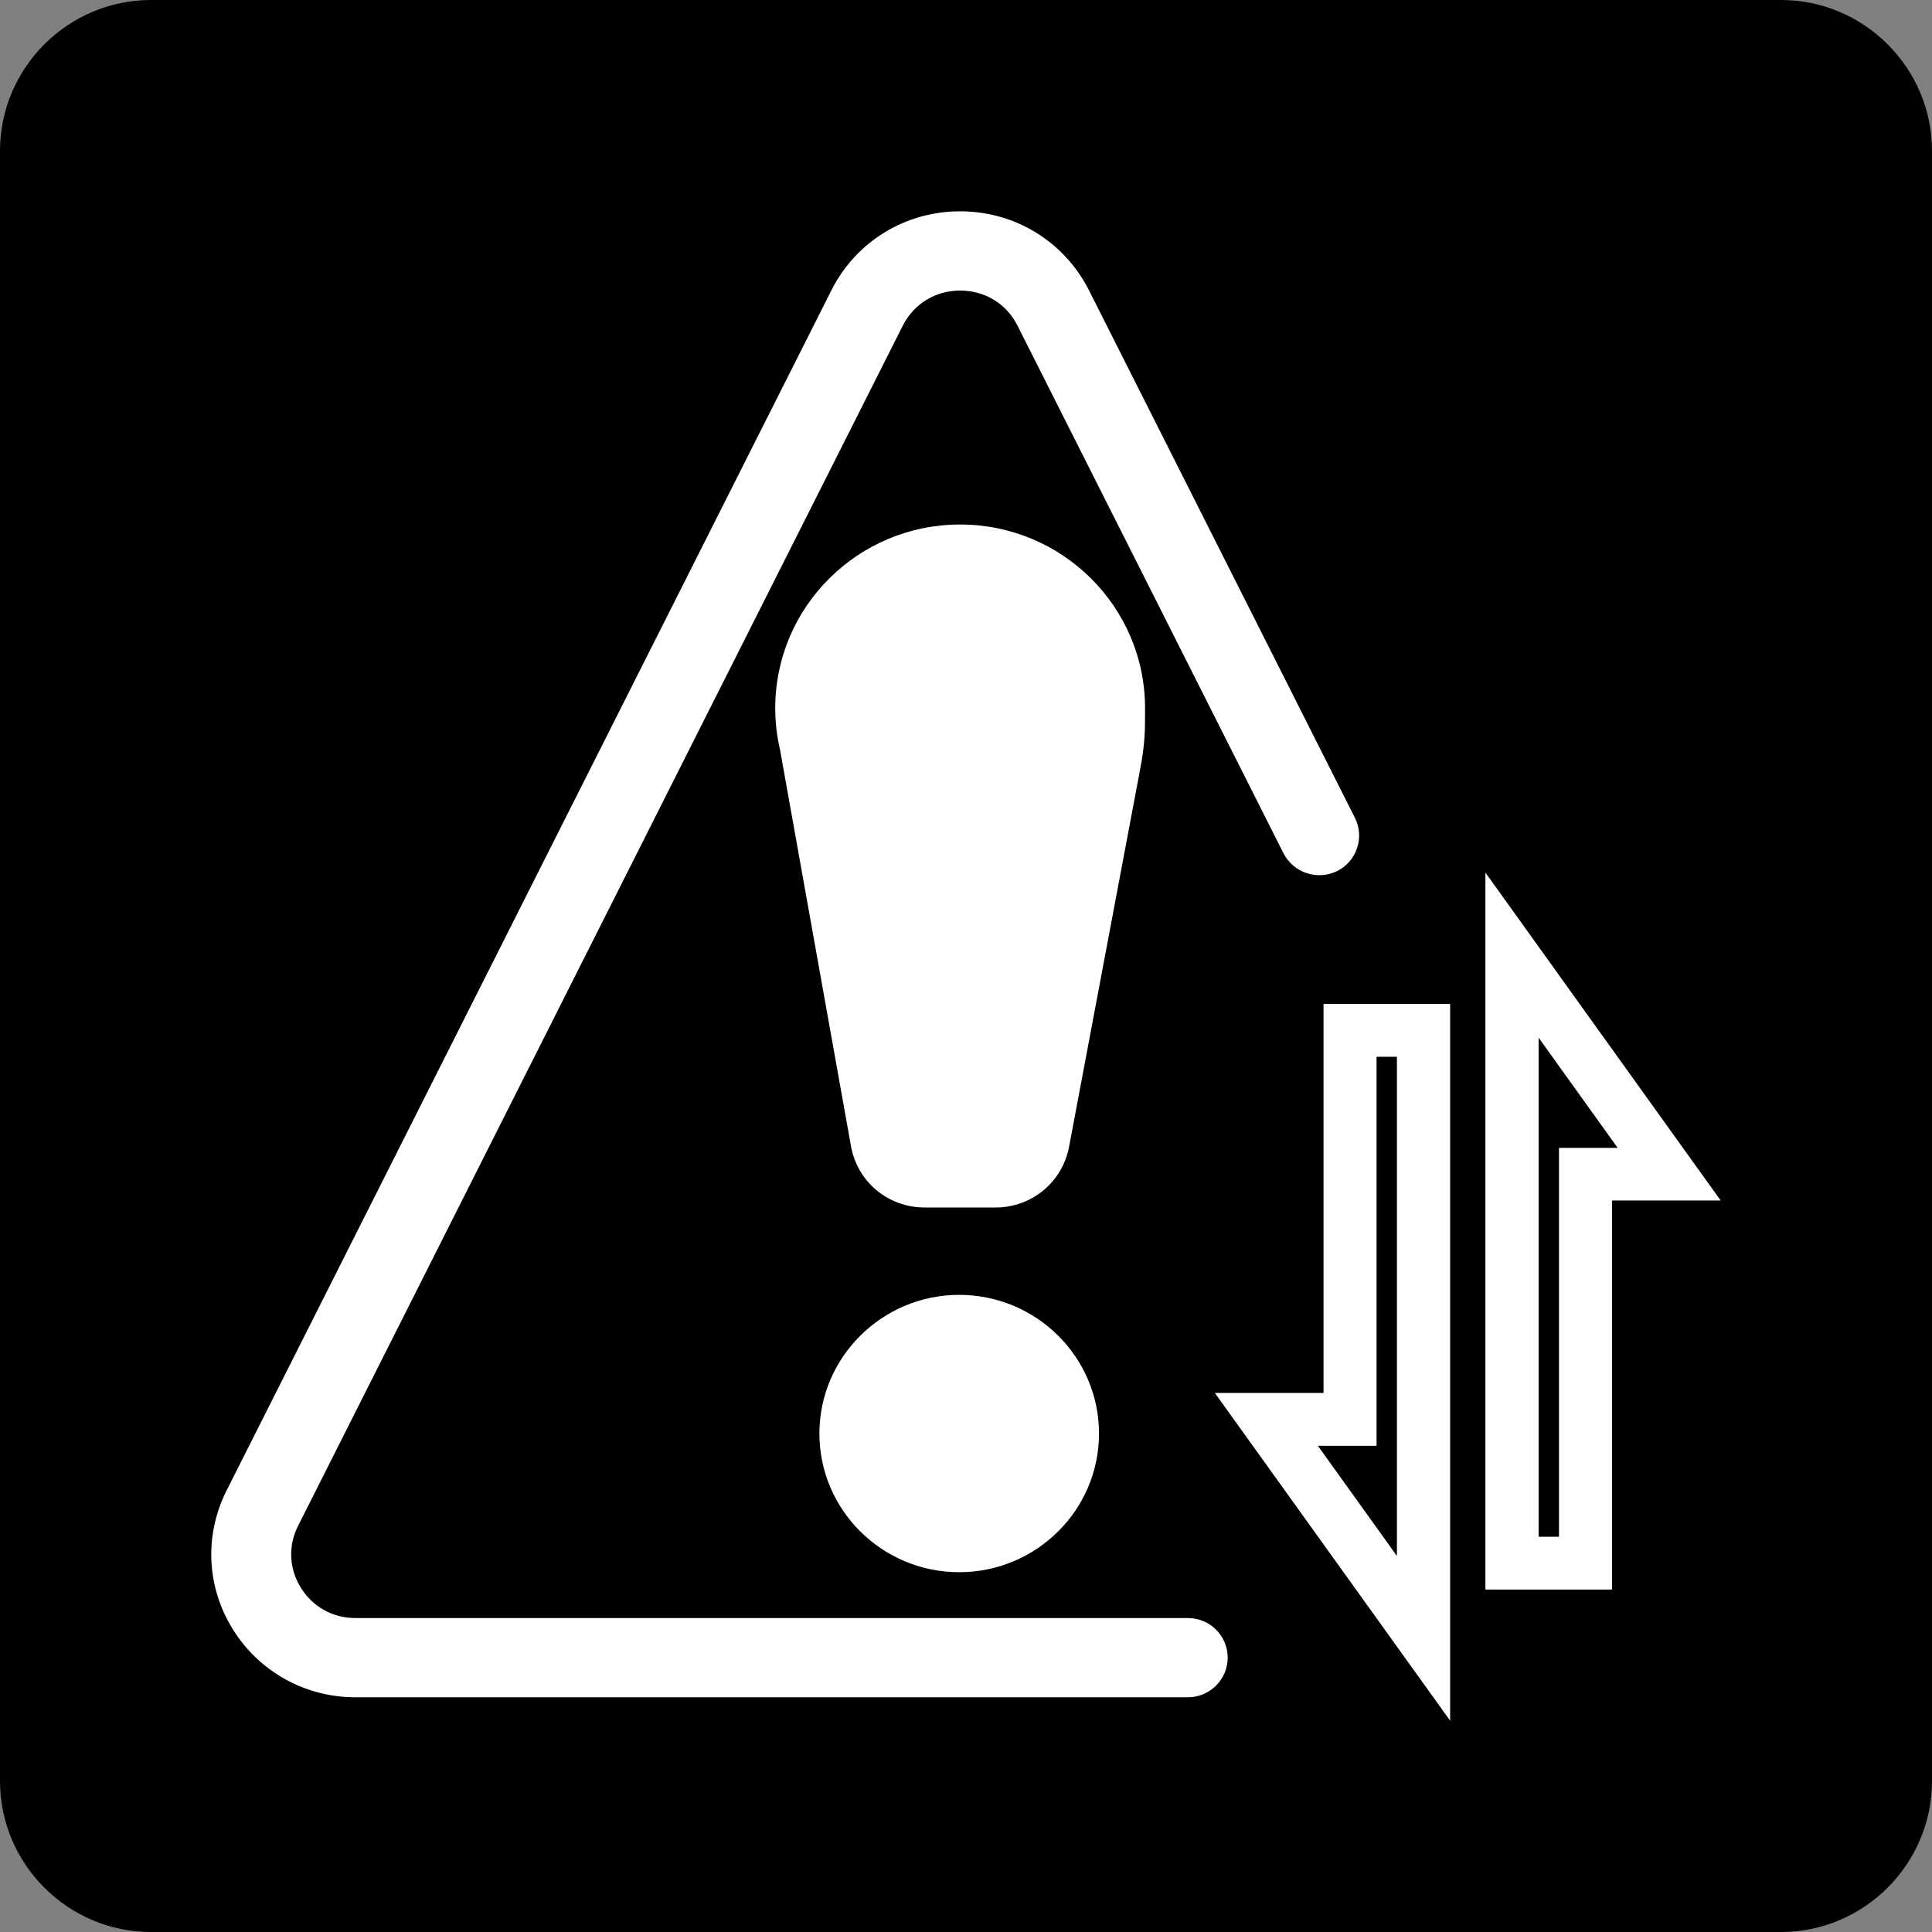 <?xml version="1.0" standalone="no"?><!DOCTYPE svg PUBLIC "-//W3C//DTD SVG 1.1//EN" "http://www.w3.org/Graphics/SVG/1.1/DTD/svg11.dtd"><svg t="1704968756354" class="icon" viewBox="0 0 1024 1024" version="1.1" xmlns="http://www.w3.org/2000/svg" p-id="26388" xmlns:xlink="http://www.w3.org/1999/xlink" width="48" height="48"><rect x="0" y="0" width="1024" height="1024" fill="#808080" stroke="none"/><path d="M944 1024H80c-44 0-80-36-80-80V80C0 36 36 0 80 0h864c44 0 80 36 80 80v864c0 44-36 80-80 80z" p-id="26389"></path><path d="M508.4 686.3c-40.8 0-74.1 33-74.1 73.5s33.2 73.5 74.1 73.5 74.1-33 74.1-73.5-33.2-73.5-74.1-73.5zM606.9 377.6v-2.3c0-53.7-43.9-97.3-98-97.3s-98 43.6-98 97.3c0 7.4 0.8 14.6 2.5 21.9l37.5 209.5C454 626 470.4 640 490.1 640h37.5c19.6 0 36-13.9 39.2-33.1l37.5-199.2c2.6-13.3 2.6-21.1 2.6-30.1z" fill="#FFFFFF" p-id="26390"></path><path d="M787.3 462.5v380h67.1V636.3H912L787.3 462.5z m39 145.9v206.1h-10.8V550l41.9 58.4h-31.1zM701.4 738.3h-57.5L768.6 912V532.1h-67.1v206.2z m28.2-178.2h10.8v264.6l-41.9-58.4h31.1V560.1z" fill="#FFFFFF" p-id="26391"></path><path d="M629.6 857.6H188.4c-12 0-22.6-5.9-28.9-16s-6.9-22.2-1.5-32.9l320.5-636.1c5.9-11.6 17.3-18.6 30.4-18.6 13.1 0 24.6 7 30.4 18.6l141 279.7c5.3 10.3 17.9 14.5 28.4 9.4 10.4-5.2 14.6-17.8 9.5-28.1l-141-279.7C564.1 128 538 112 508.9 112c-29.1 0-55.2 16-68.2 41.8L120.1 790c-11.9 23.7-10.7 51.1 3.4 73.7 14 22.4 38.3 35.9 64.9 35.9h441.2c11.6 0 21.1-9.4 21.1-21s-9.4-21-21.1-21z" fill="#FFFFFF" p-id="26392"></path></svg>